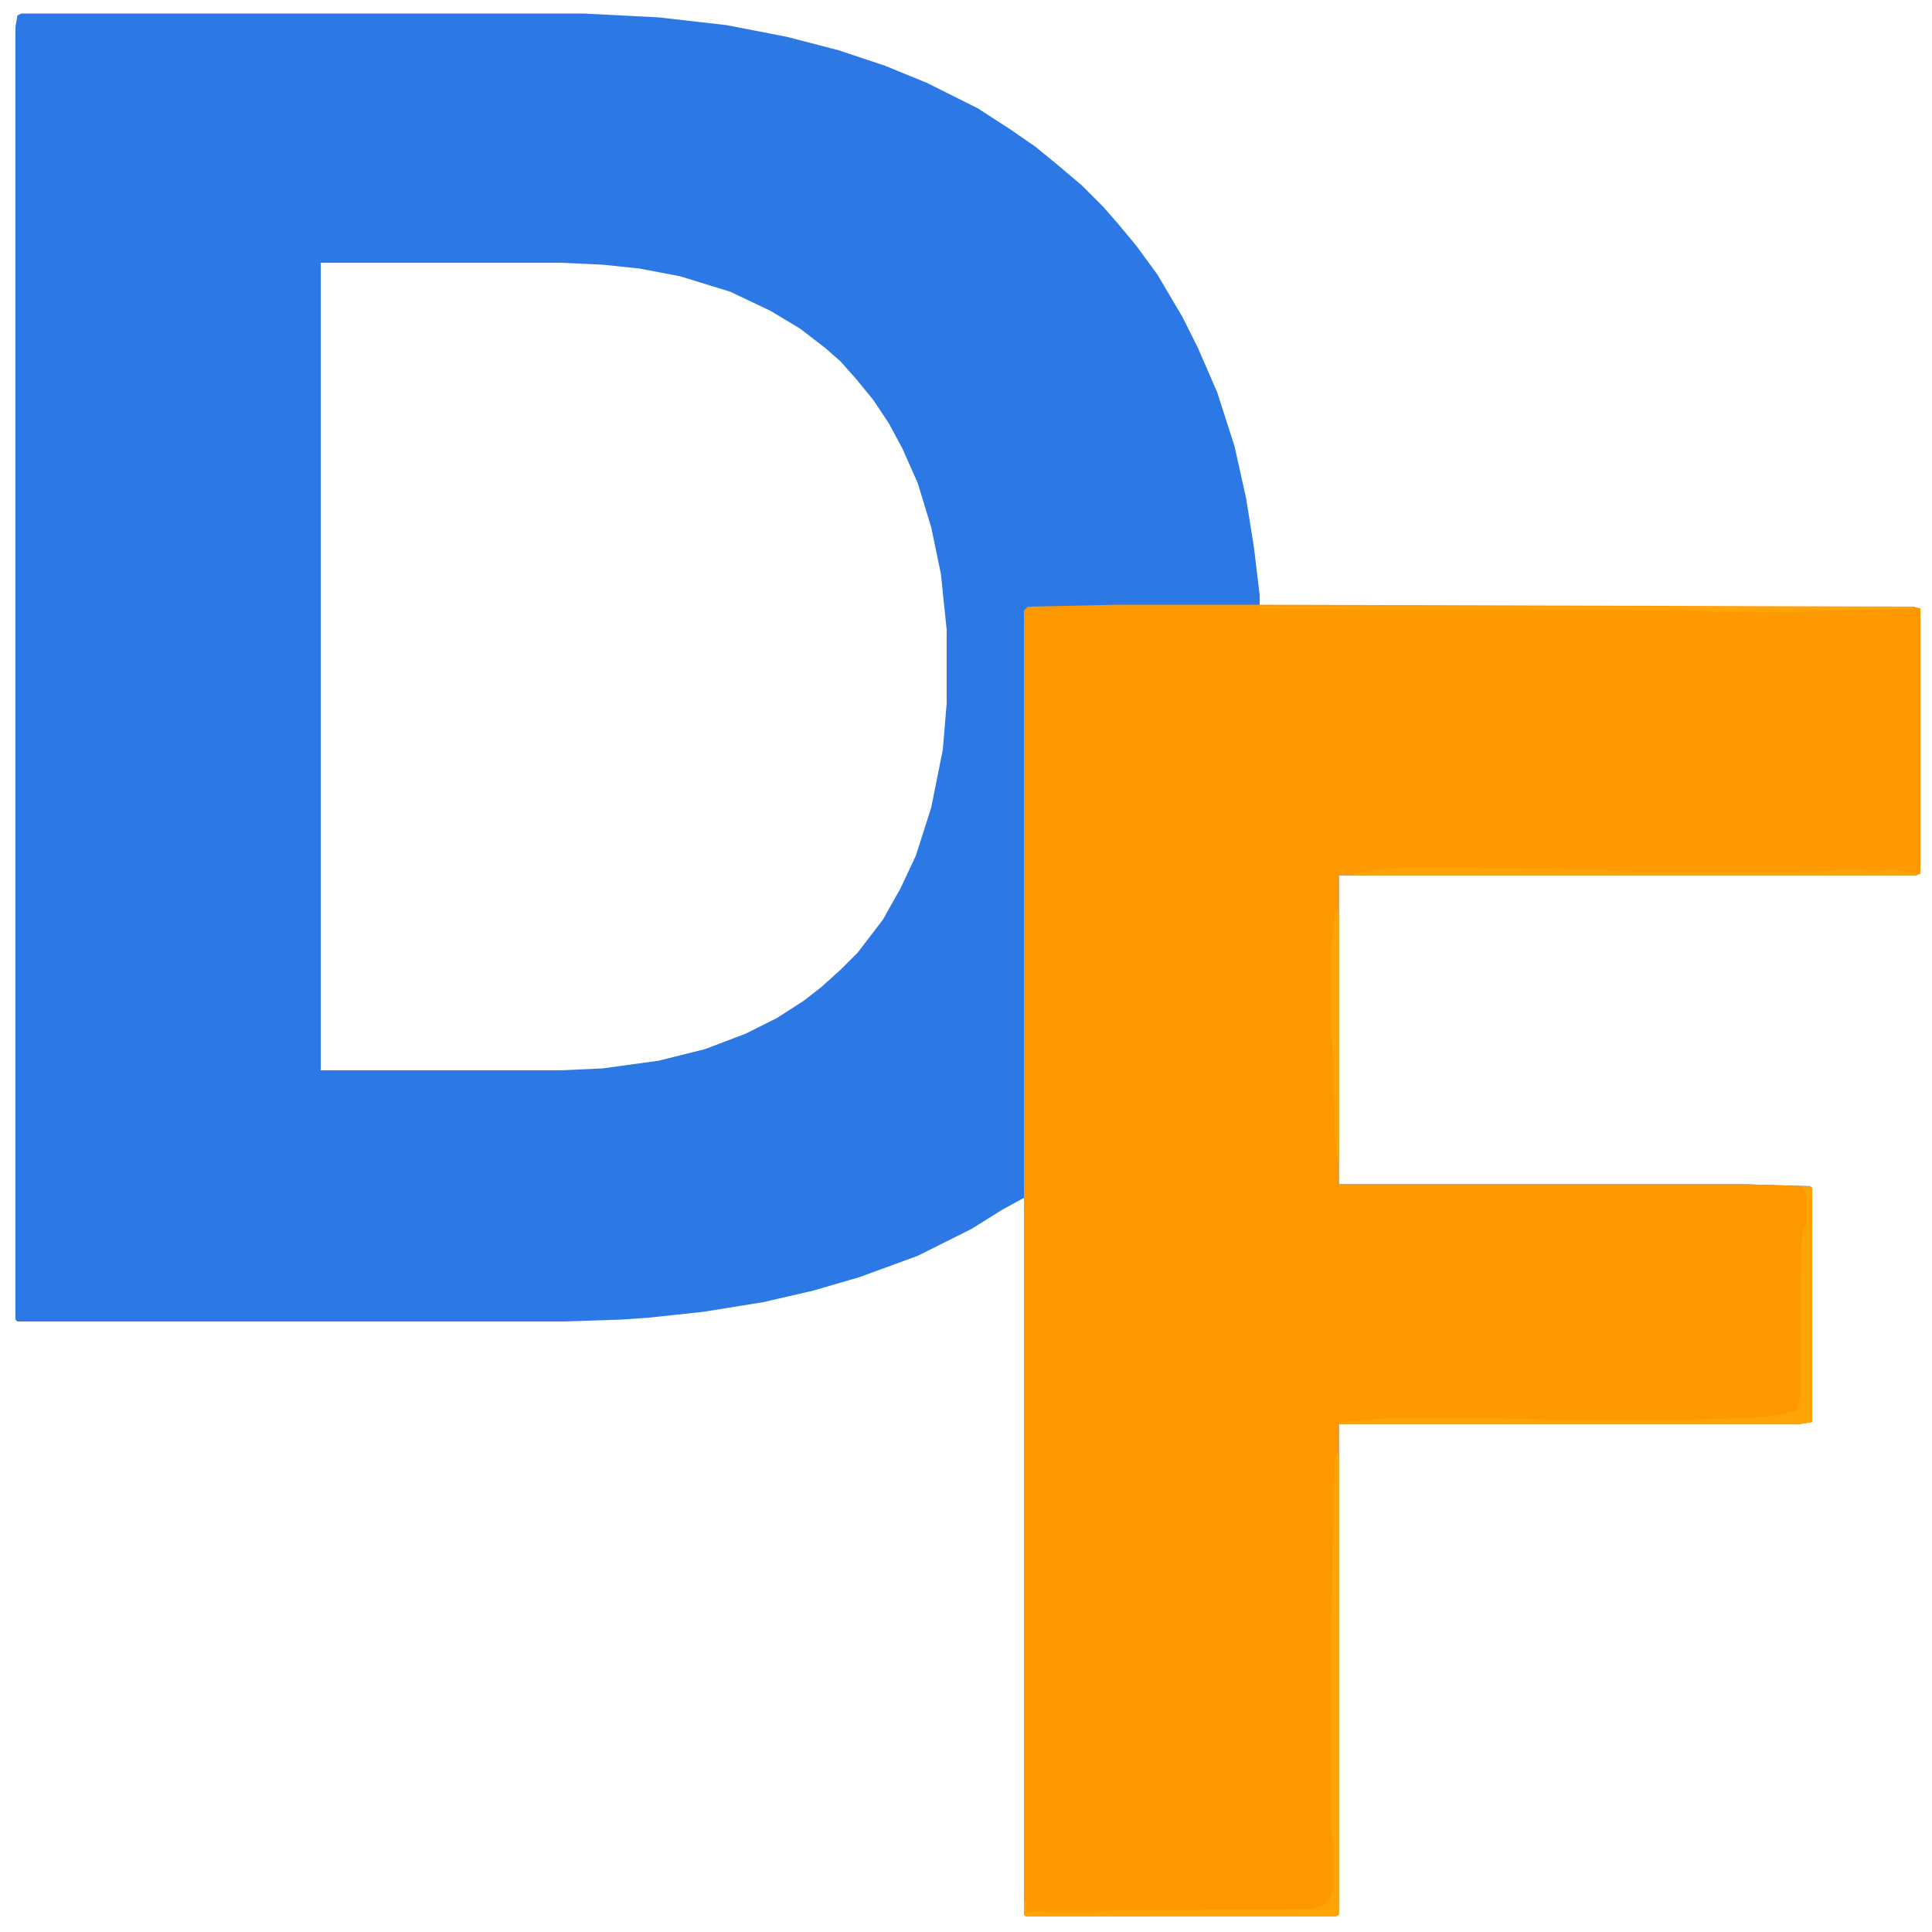 <?xml version="1.0" encoding="UTF-8"?>
<svg version="1.1" viewBox="0 0 1000 1000" width="1280" height="1280" xmlns="http://www.w3.org/2000/svg">
<path transform="translate(11,7)" d="m0 0h291l39 2 35 4 31 6 27 7 24 8 22 9 26 13 17 11 13 9 11 9 13 11 11 11 7 8 10 12 11 15 13 22 8 16 10 23 9 28 6 27 4 25 3 25v6h338l4 1v137l-2 1h-299v160h211l33 1 1 1v121l-6 1h-239v254l-2 1h-160l-1-1v-371l-11 6-16 10-28 14-30 11-24 7-26 6-31 5-28 3-14 1-30 1h-283l-1-1v-669l1-6zm155 129v418h124l22-1 29-4 24-6 21-8 16-8 14-9 9-7 10-9 9-9 13-17 9-16 8-17 8-25 6-30 2-24v-38l-3-29-5-24-7-23-8-18-7-13-8-12-9-11-8-9-8-7-13-10-15-9-21-10-26-8-21-4-19-2-22-1z" fill="#2C78E5"/>
<path transform="translate(579,313)" d="m0 0h73l338 1 4 1v137l-2 1h-299v160h211l33 1 1 1v121l-6 1h-239v254l-2 1h-160l-1-1v-675l2-2z" fill="#FE9800"/>
<path transform="translate(692,753)" d="m0 0h1v238l-2 1h-160l-1-1v-7h1v6l4-1 10 1h19l10-1 105-1 6-2 3-3 2-4v-25l-1-8v-79l1-89 1-23z" fill="#FFA404"/>
<path transform="translate(933,614)" d="m0 0 5 1v121l-6 1h-238v-1l24-2h54l41 1h50l38-1 16-1 13-3 2-8v-65l1-20 2-4v-13z" fill="#FFA404"/>
<path transform="translate(734,449)" d="m0 0 85 1 27 1h84l32-1 6 1 12-1 12 2v1h-291v-1l14-2z" fill="#FFA404"/>
<path transform="translate(652,314)" d="m0 0h338v1l-45 1-5 1h-52l-6-1-230-1z" fill="#FFA404"/>
<path transform="translate(691,471)" d="m0 0 2 2v126h-1l-1-10-1-37-1-24v-35z" fill="#FFA404"/>
</svg>

